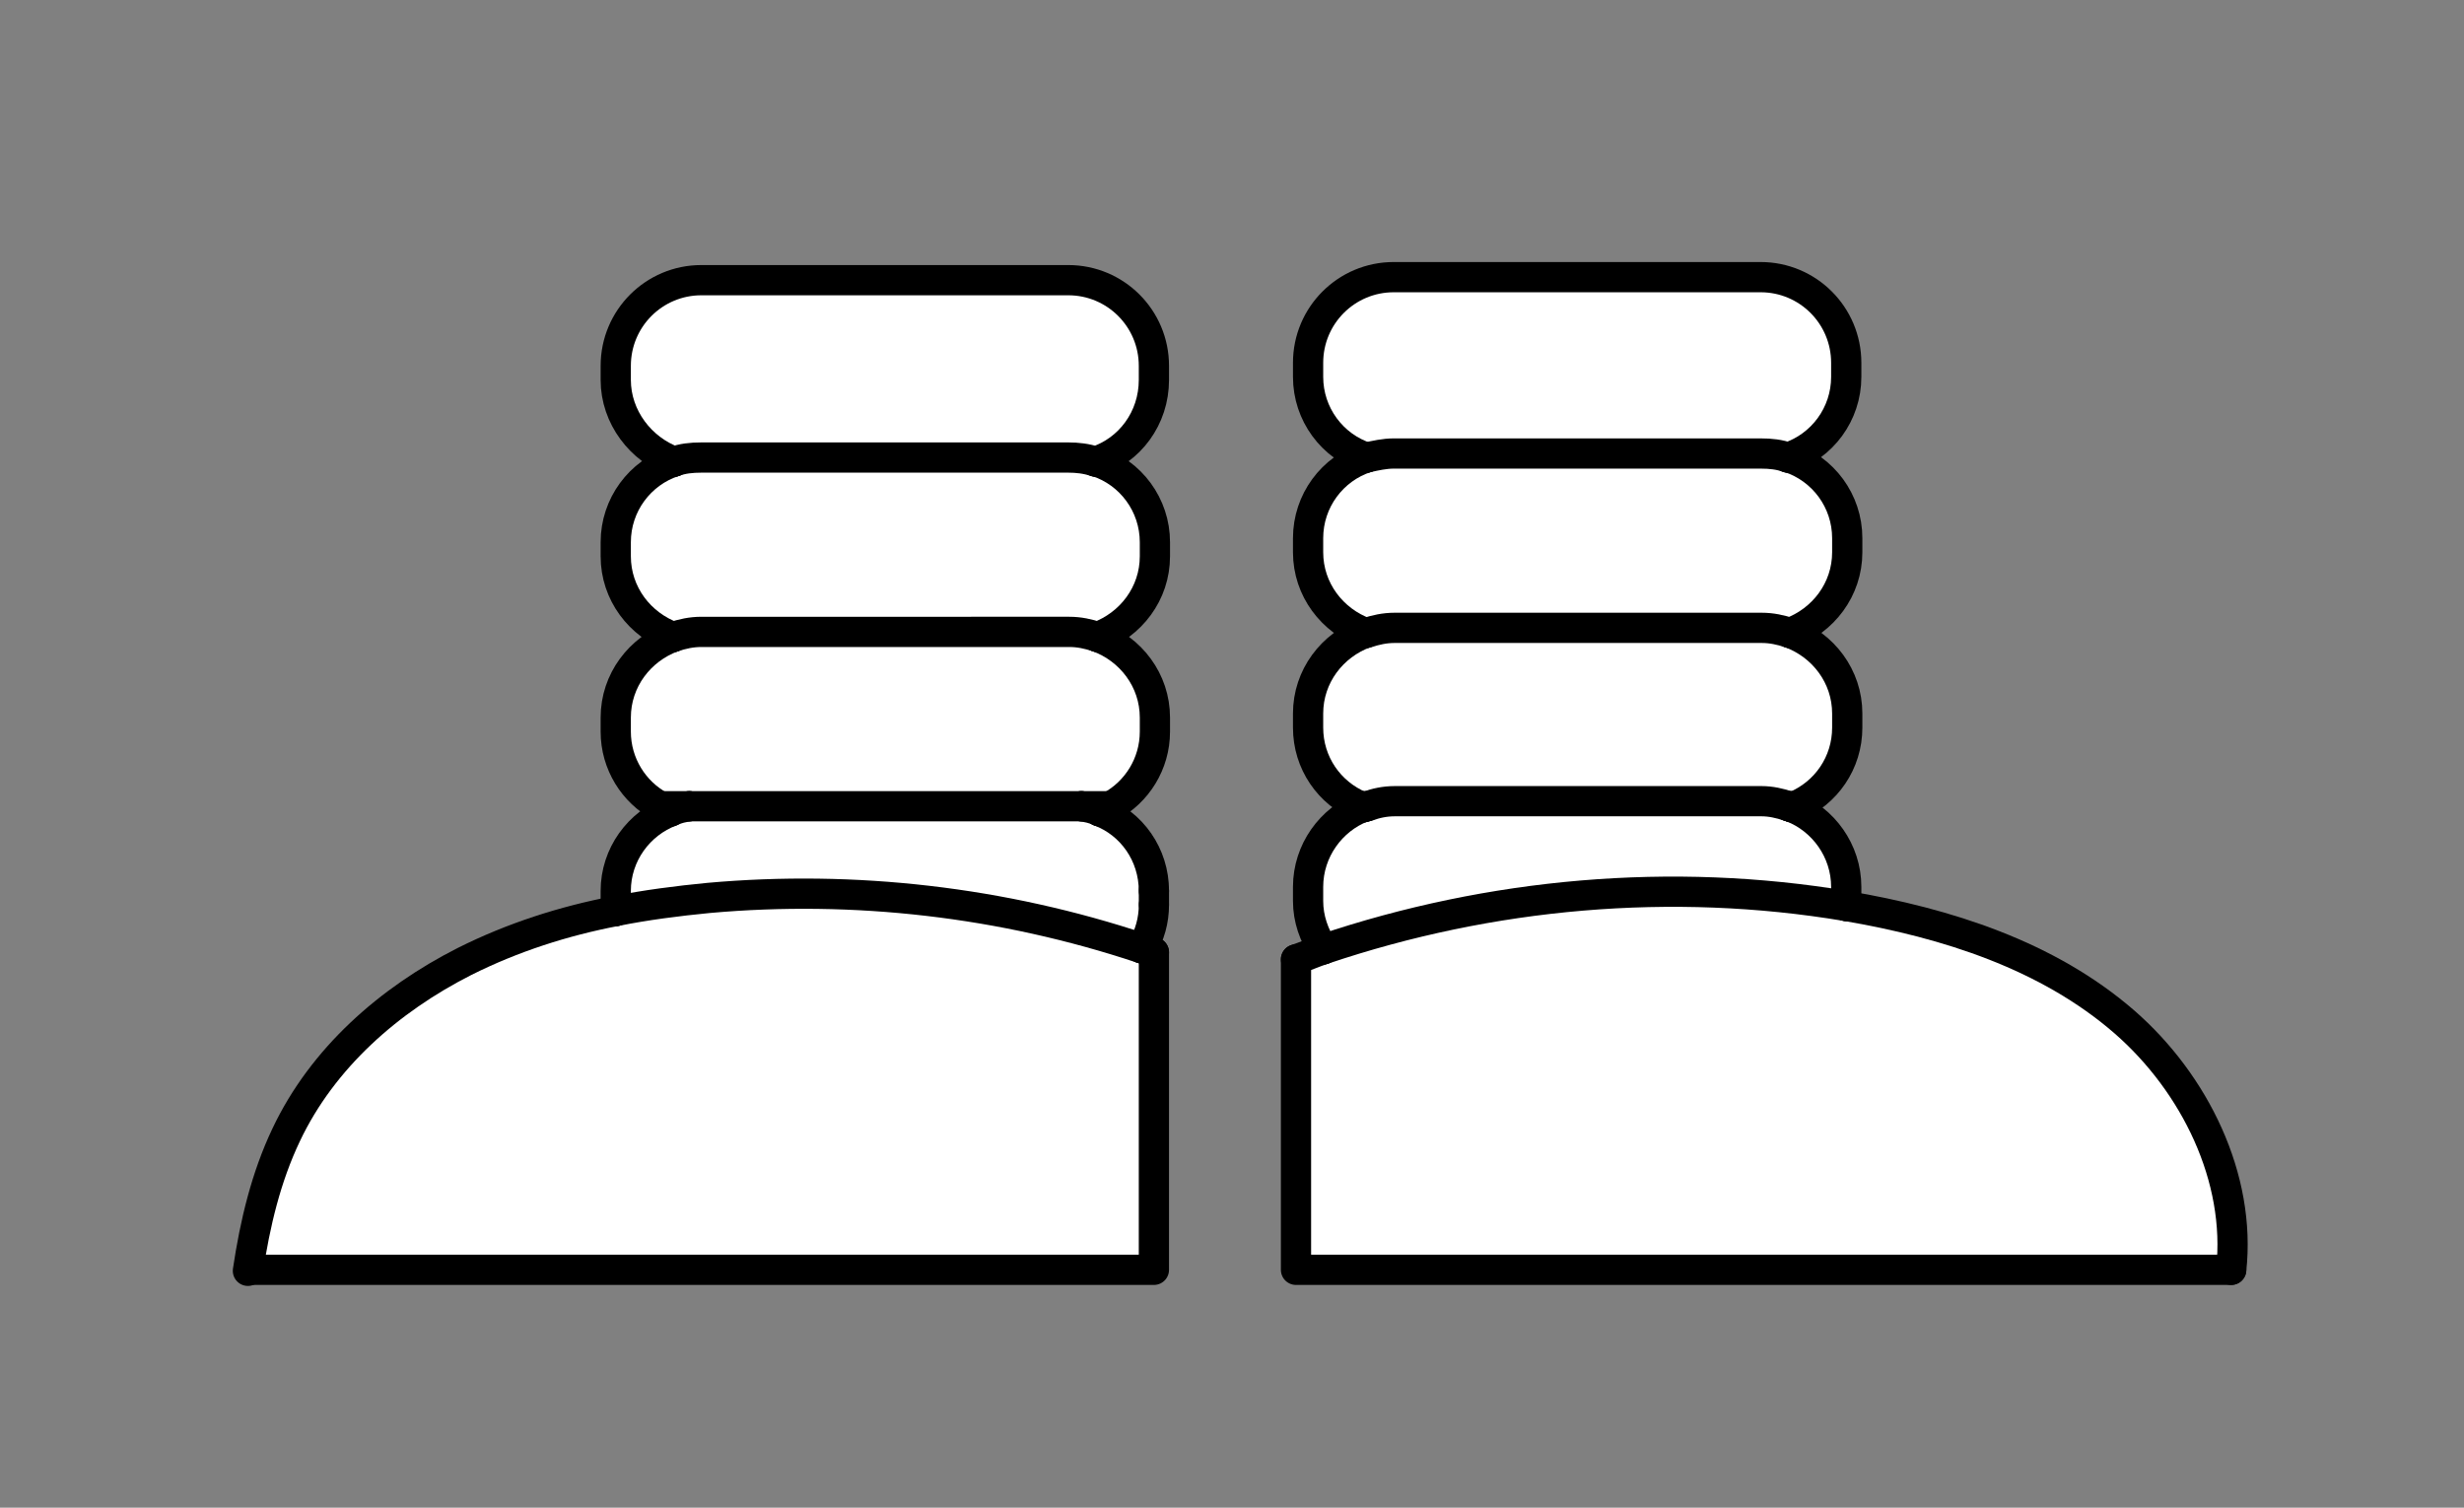<?xml version="1.0" encoding="utf-8"?>
<!-- Generator: Adobe Illustrator 19.1.0, SVG Export Plug-In . SVG Version: 6.00 Build 0)  -->
<svg version="1.1" id="레이어_1" xmlns="http://www.w3.org/2000/svg" xmlns:xlink="http://www.w3.org/1999/xlink" x="0px"
	 y="0px" viewBox="0 0 244.5 149.6" style="enable-background:new 0 0 244.5 149.6;" xml:space="preserve">
<rect x="0" y="0" width="244.5" height="149.6" fill="#808080" stroke="none"/>
<style type="text/css">
	.st0{fill:#FFFFFF;}
	.st1{fill:none;stroke:#000000;stroke-width:3;stroke-linecap:round;stroke-linejoin:round;stroke-miterlimit:10;}
</style>
<g>
	<g id="XMLID_21_">
		<g>
			<path class="st0" d="M210.8,101.4c7,6.1,11.6,15.5,10.6,24.6h-92.8V95.2c0.9-0.3,1.8-0.7,2.7-1c16.6-5.7,34.6-7.2,51.9-4.3
				c0,0,0.1,0,0.1,0C193.2,91.5,203.2,94.8,210.8,101.4z"/>
			<path class="st0" d="M183.2,36v1.4c0,3.7-2.4,6.9-5.8,8c-0.8-0.3-1.7-0.4-2.7-0.4h-36.4c-0.9,0-1.8,0.2-2.7,0.4
				c-3.4-1.1-5.8-4.3-5.8-8V36c0-4.7,3.8-8.5,8.5-8.5h36.4C179.4,27.5,183.2,31.4,183.2,36z"/>
			<path class="st0" d="M183.2,89.9c-17.3-2.9-35.3-1.3-51.9,4.3c-0.9-1.4-1.5-3-1.5-4.8V88c0-3.6,2.3-6.7,5.4-7.9
				c0.1,0,0.2-0.1,0.3-0.1c0.9-0.3,1.8-0.5,2.7-0.5h36.4c0.9,0,1.9,0.2,2.7,0.5c0.1,0,0.2,0.1,0.3,0.1c3.2,1.2,5.4,4.3,5.4,7.9v1.4
				C183.2,89.5,183.2,89.7,183.2,89.9z"/>
			<path class="st0" d="M138.3,79.5c-1,0-1.9,0.2-2.7,0.5H135c-3-1.3-5.2-4.3-5.2-7.8v-1.4c0-3.7,2.4-6.8,5.7-8
				c0.9-0.3,1.8-0.5,2.8-0.5h36.4c1,0,1.9,0.2,2.8,0.5c3.3,1.2,5.7,4.3,5.7,8v1.4c0,3.5-2.1,6.5-5.2,7.8h-0.6
				c-0.9-0.3-1.8-0.5-2.7-0.5H138.3z"/>
			<path class="st0" d="M177.4,45.4c3.4,1.1,5.8,4.3,5.8,8v1.4c0,3.7-2.4,6.8-5.7,8c-0.9-0.3-1.8-0.5-2.8-0.5h-36.4
				c-1,0-1.9,0.2-2.8,0.5c-3.3-1.2-5.7-4.3-5.7-8v-1.4c0-3.7,2.4-6.9,5.8-8c0.8-0.3,1.7-0.4,2.7-0.4h36.4
				C175.7,45,176.6,45.2,177.4,45.4z"/>
			<path class="st0" d="M114.5,36.4v1.4c0,3.7-2.4,6.9-5.8,8.1c-0.8-0.3-1.7-0.4-2.7-0.4H69.6c-0.9,0-1.8,0.1-2.7,0.4
				c-3.4-1.1-5.8-4.3-5.8-8.1v-1.4c0-4.7,3.8-8.5,8.5-8.5H106C110.7,27.9,114.5,31.7,114.5,36.4z"/>
			<path class="st0" d="M114.5,94.5V126H24.7c0.7-4.7,1.8-9.3,3.8-13.5c3.6-7.5,10.2-13.4,17.7-17.2c4.7-2.4,9.8-3.9,15-5
				c3-0.6,6.1-1,9.2-1.3c14.5-1.3,29.2,0.4,43,5C113.7,94.2,114.1,94.4,114.5,94.5z"/>
			<path class="st0" d="M108.9,63.2c3.3,1.2,5.7,4.3,5.7,8v1.4c0,3.2-1.8,6-4.4,7.4h-2.8H68.4h-2.8c-2.6-1.4-4.4-4.2-4.4-7.4v-1.4
				c0-3.7,2.4-6.8,5.7-8c0.9-0.3,1.8-0.5,2.8-0.5H106C107,62.7,108,62.9,108.9,63.2z"/>
			<path class="st0" d="M108.7,45.8c3.4,1.1,5.8,4.3,5.8,8v1.4c0,3.7-2.4,6.8-5.7,8c-0.9-0.3-1.8-0.5-2.8-0.5H69.6
				c-1,0-1.9,0.2-2.8,0.5c-3.3-1.2-5.7-4.3-5.7-8v-1.4c0-3.7,2.5-6.9,5.8-8c0.8-0.3,1.7-0.4,2.7-0.4H106
				C107,45.4,107.9,45.5,108.7,45.8z"/>
			<path class="st0" d="M70.4,89.1c-3.1,0.3-6.2,0.7-9.2,1.3c0-0.2,0-0.4,0-0.6v-1.4c0-3.6,2.3-6.7,5.5-7.9c0.6-0.2,1.2-0.4,1.8-0.5
				h38.9c0.6,0.1,1.2,0.2,1.8,0.5c3.2,1.2,5.4,4.3,5.4,7.9v1.4c0,1.6-0.4,3.1-1.2,4.3C99.5,89.5,84.8,87.8,70.4,89.1z"/>
		</g>
		<g>
			<polyline class="st1" points="114.5,94.5 114.5,126 24.7,126 			"/>
			<line class="st1" x1="110.1" y1="80" x2="107.3" y2="80"/>
			<line class="st1" x1="65.5" y1="80" x2="68.4" y2="80"/>
			<line class="st1" x1="68.4" y1="80" x2="107.3" y2="80"/>
			<polyline class="st1" points="128.6,95.2 128.6,126 221.4,126 			"/>
			<line class="st1" x1="178.1" y1="80" x2="177.5" y2="80"/>
			<line class="st1" x1="135" y1="80" x2="135.6" y2="80"/>
			<path class="st1" d="M61.1,90.4c-5.2,1-10.2,2.6-15,5c-7.5,3.8-14.1,9.6-17.7,17.2c-2,4.2-3.1,8.8-3.8,13.5"/>
			<path class="st1" d="M61.1,90.4c3-0.6,6.1-1,9.2-1.3c14.5-1.3,29.2,0.4,43,5"/>
			<path class="st1" d="M114.5,94.5c-0.4-0.1-0.8-0.3-1.2-0.4"/>
			<path class="st1" d="M183.2,89.9C183.2,89.9,183.3,89.9,183.2,89.9c10,1.7,20,4.9,27.6,11.5c7,6.1,11.6,15.5,10.6,24.6"/>
			<path class="st1" d="M183.2,89.9c-17.3-2.9-35.3-1.3-51.9,4.3"/>
			<path class="st1" d="M128.6,95.2c0.9-0.3,1.8-0.7,2.7-1"/>
			<path class="st1" d="M108.7,45.8c3.4-1.1,5.8-4.3,5.8-8.1v-1.4c0-4.7-3.8-8.5-8.5-8.5H69.6c-4.7,0-8.5,3.8-8.5,8.5v1.4
				c0,3.7,2.5,6.9,5.8,8.1"/>
			<path class="st1" d="M108.9,63.2c3.3-1.2,5.7-4.3,5.7-8v-1.4c0-3.7-2.4-6.9-5.8-8"/>
			<path class="st1" d="M66.9,45.8c0.8-0.3,1.7-0.4,2.7-0.4H106c0.9,0,1.8,0.1,2.7,0.4"/>
			<path class="st1" d="M66.9,45.8c-3.4,1.1-5.8,4.3-5.8,8v1.4c0,3.7,2.4,6.8,5.7,8"/>
			<path class="st1" d="M108.9,63.2c3.3,1.2,5.7,4.3,5.7,8v1.4c0,3.2-1.8,6-4.4,7.4"/>
			<path class="st1" d="M65.5,80c0.3,0.2,0.7,0.3,1,0.5"/>
			<path class="st1" d="M108.9,63.2c-0.9-0.3-1.8-0.5-2.8-0.5H69.6c-1,0-1.9,0.2-2.8,0.5"/>
			<path class="st1" d="M66.8,63.2c-3.3,1.2-5.7,4.3-5.7,8v1.4c0,3.2,1.8,6,4.4,7.4"/>
			<path class="st1" d="M110.1,80c-0.3,0.2-0.7,0.3-1,0.5"/>
			<path class="st1" d="M66.6,80.5c-3.2,1.2-5.5,4.3-5.5,7.9v1.4c0,0.2,0,0.4,0,0.6"/>
			<path class="st1" d="M113.3,94.1c0.8-1.3,1.2-2.8,1.2-4.3"/>
			<path class="st1" d="M107.3,80c0.6,0.1,1.2,0.2,1.8,0.5"/>
			<path class="st1" d="M109.1,80.5c3.2,1.2,5.4,4.3,5.4,7.9"/>
			<path class="st1" d="M68.4,80c-0.6,0.1-1.2,0.2-1.8,0.5"/>
			<line class="st1" x1="114.5" y1="89.7" x2="114.5" y2="88.4"/>
			<path class="st1" d="M177.4,45.4c3.4-1.1,5.8-4.3,5.8-8V36c0-4.7-3.8-8.5-8.5-8.5h-36.4c-4.7,0-8.5,3.8-8.5,8.5v1.4
				c0,3.7,2.4,6.9,5.8,8"/>
			<path class="st1" d="M177.6,62.8c3.3-1.2,5.7-4.3,5.7-8v-1.4c0-3.7-2.4-6.9-5.8-8"/>
			<path class="st1" d="M135.6,45.4c-3.4,1.1-5.8,4.3-5.8,8v1.4c0,3.7,2.4,6.8,5.7,8"/>
			<path class="st1" d="M177.4,45.4c-0.8-0.3-1.7-0.4-2.7-0.4h-36.4c-0.9,0-1.8,0.2-2.7,0.4"/>
			<path class="st1" d="M135.3,80.1c-0.1,0-0.2-0.1-0.3-0.1"/>
			<path class="st1" d="M177.6,62.8c3.3,1.2,5.7,4.3,5.7,8v1.4c0,3.5-2.1,6.5-5.2,7.8"/>
			<path class="st1" d="M177.6,62.8c-0.9-0.3-1.8-0.5-2.8-0.5h-36.4c-1,0-1.9,0.2-2.8,0.5"/>
			<path class="st1" d="M177.8,80.1c0.1,0,0.2-0.1,0.3-0.1"/>
			<path class="st1" d="M135.5,62.8c-3.3,1.2-5.7,4.3-5.7,8v1.4c0,3.5,2.1,6.5,5.2,7.8"/>
			<path class="st1" d="M177.8,80.1c-0.1,0-0.2-0.1-0.3-0.1"/>
			<path class="st1" d="M183.2,89.9c0-0.2,0-0.3,0-0.5V88c0-3.6-2.3-6.7-5.4-7.9"/>
			<path class="st1" d="M135.3,80.1c0.1,0,0.2-0.1,0.3-0.1"/>
			<path class="st1" d="M131.3,94.2c-0.9-1.4-1.5-3-1.5-4.8V88c0-3.6,2.3-6.7,5.4-7.9"/>
			<path class="st1" d="M177.5,80c-0.9-0.3-1.8-0.5-2.7-0.5h-36.4c-1,0-1.9,0.2-2.7,0.5"/>
		</g>
	</g>
</g>
</svg>
